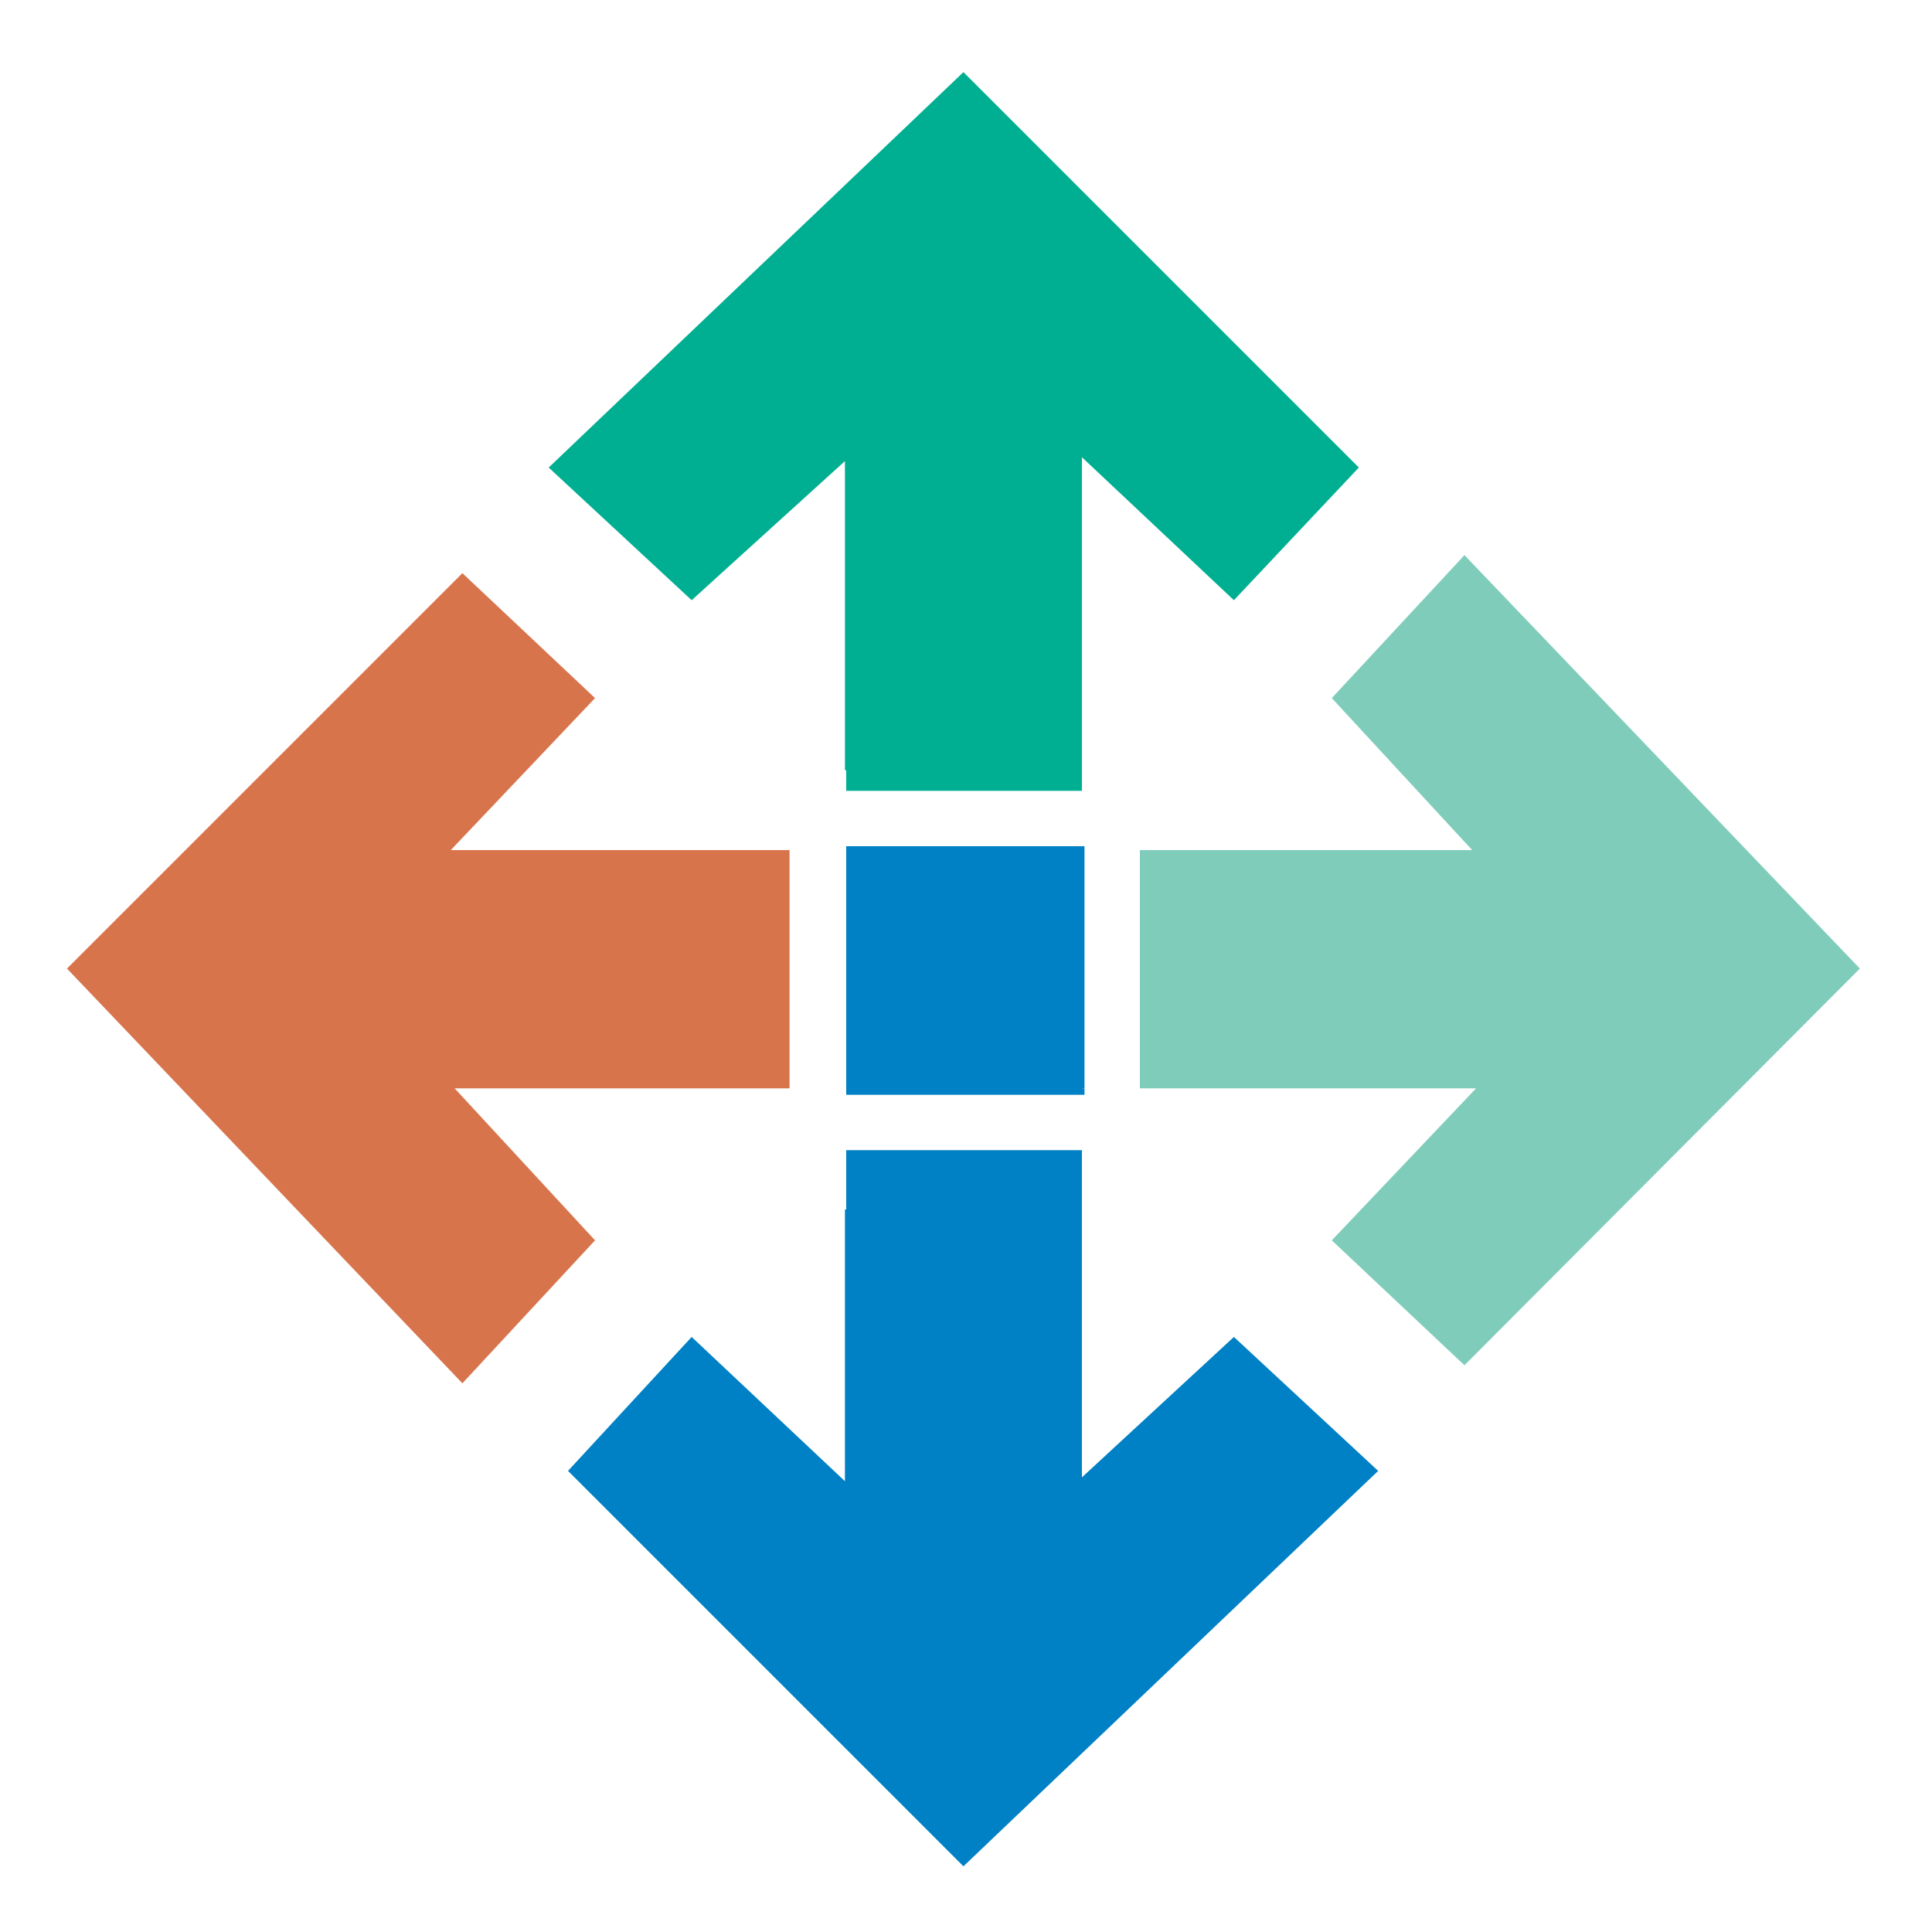 <?xml version="1.0" encoding="utf-8"?>
<!-- Generator: Adobe Illustrator 18.1.0, SVG Export Plug-In . SVG Version: 6.00 Build 0)  -->
<svg version="1.1" id="Layer_1" xmlns="http://www.w3.org/2000/svg" xmlns:xlink="http://www.w3.org/1999/xlink" x="0px" y="0px"
	 viewBox="0 0 150 150" enable-background="new 0 0 150 150" xml:space="preserve">
<g>
	<rect x="84" y="84.5" fill="#0080C5" width="0.2" height="0.5"/>
	<rect x="84" y="65.7" fill="#0080C5" width="0.2" height="0.3"/>
	<polygon fill="#00AF92" points="65.7,61.4 84,61.4 84,35.5 95.8,46.6 105.5,36.3 74.8,5.6 42.6,36.3 53.7,46.6 65.6,35.8 
		65.6,59.8 65.7,59.8 	"/>
	<polygon fill="#0080C5" points="84,66 84,65.7 65.7,65.7 65.7,85 84,85 84,84.5 84.2,84.5 84.2,66 	"/>
	<polygon fill="#0080C5" points="65.7,93.9 65.6,93.9 65.6,115 53.7,103.8 44.1,114.2 74.8,144.9 107,114.2 95.8,103.8 84,114.7 
		84,89.3 65.7,89.3 	"/>
	<polygon fill="#D8744C" points="35,66 46.2,54.2 35.9,44.5 5.2,75.2 35.9,107.4 46.2,96.3 35.3,84.5 61.3,84.5 61.3,66 	"/>
	<polygon fill="#80CCBB" points="113.7,106 144.4,75.2 113.7,43.1 103.4,54.2 114.3,66 88.5,66 88.5,84.5 114.6,84.5 103.4,96.3 	
		"/>
</g>
</svg>
